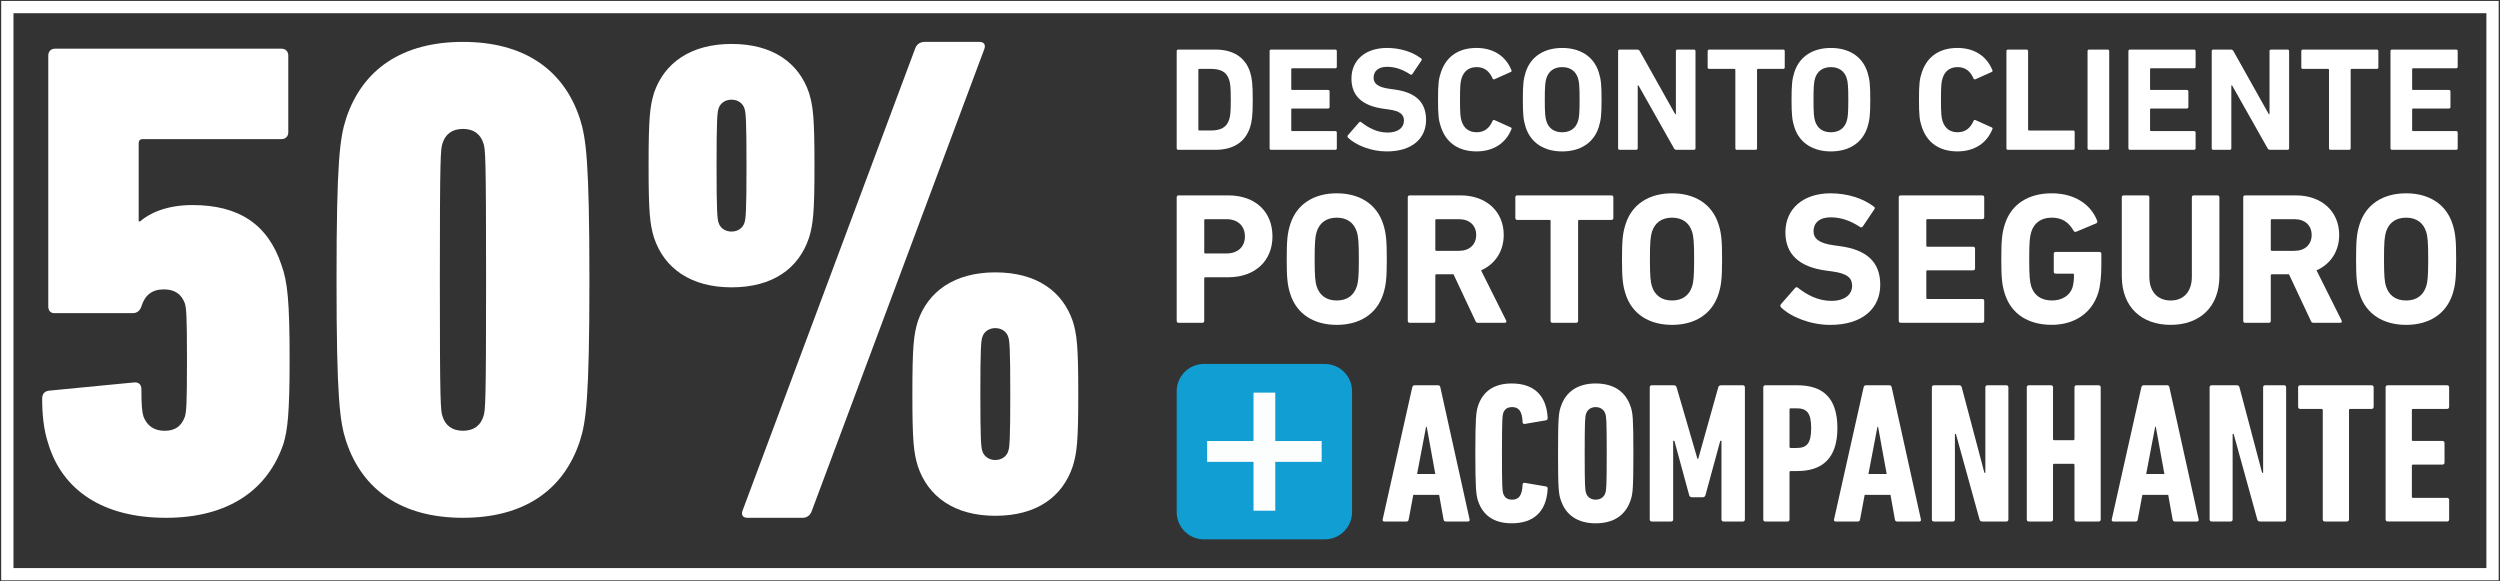 <?xml version="1.0" encoding="utf-8"?>
<!-- Generator: Adobe Illustrator 16.0.0, SVG Export Plug-In . SVG Version: 6.00 Build 0)  -->
<!DOCTYPE svg PUBLIC "-//W3C//DTD SVG 1.1//EN" "http://www.w3.org/Graphics/SVG/1.1/DTD/svg11.dtd">
<svg version="1.1" id="Camada_1" xmlns="http://www.w3.org/2000/svg" xmlns:xlink="http://www.w3.org/1999/xlink" x="0px" y="0px"
	 width="200.2px" height="46.547px" viewBox="96.25 22.562 200.2 46.547" enable-background="new 96.25 22.562 200.2 46.547"
	 xml:space="preserve">
<rect x="96.25" y="22.562" width="200.2" height="46.547" fill="#333333" stroke="none"/>
<g>
	<g>
		<path fill="#FFFFFF" d="M296.345,69.035h-200v-46.4h200V69.035z M97.329,68.051h198.032V23.62H97.329V68.051z"/>
	</g>
	<g>
		<g>
			<g>
				<path fill="#FFFFFF" d="M99.627,54.499c0-0.38,0.162-0.6,0.543-0.652l6.752-0.654c0.379-0.054,0.651,0.11,0.651,0.546
					c0,1.36,0.056,1.795,0.166,2.178c0.271,0.708,0.816,1.143,1.686,1.143c0.872,0,1.363-0.381,1.635-1.143
					c0.107-0.382,0.163-0.871,0.163-4.519c0-3.648-0.056-4.138-0.163-4.52c-0.272-0.762-0.816-1.143-1.688-1.143
					c-0.98,0-1.525,0.49-1.798,1.36c-0.108,0.327-0.325,0.545-0.707,0.545h-6.262c-0.325,0-0.489-0.219-0.489-0.545v-20.09
					c0-0.326,0.218-0.544,0.545-0.544h18.128c0.329,0,0.546,0.218,0.546,0.544v6.153c0,0.327-0.218,0.544-0.546,0.544h-11.106
					c-0.218,0-0.328,0.109-0.328,0.327v6.261h0.109c0.762-0.654,2.125-1.307,4.192-1.307c3.702,0,6.042,1.525,7.132,4.792
					c0.49,1.36,0.654,2.884,0.654,7.622c0,4.247-0.164,5.607-0.491,6.696c-1.253,3.703-4.41,5.935-9.418,5.935
					c-5.008,0-8.275-2.178-9.418-5.935C99.735,56.95,99.627,55.696,99.627,54.499z"/>
			</g>
			<g>
				<path fill="#FFFFFF" d="M123.199,44.972c0-9.527,0.271-11.379,0.762-12.903c1.307-3.974,4.52-6.152,9.362-6.152
					c4.847,0,8.06,2.178,9.366,6.152c0.489,1.524,0.761,3.375,0.761,12.903s-0.272,11.38-0.761,12.902
					c-1.307,3.976-4.519,6.153-9.366,6.153c-4.842,0-8.056-2.178-9.362-6.153C123.47,56.352,123.199,54.499,123.199,44.972z
					 M133.323,57.058c0.872,0,1.417-0.435,1.634-1.143c0.165-0.436,0.218-1.034,0.218-10.944c0-9.908-0.053-10.508-0.218-10.943
					c-0.218-0.707-0.763-1.143-1.634-1.143c-0.87,0-1.413,0.437-1.631,1.143c-0.162,0.435-0.219,1.035-0.219,10.943
					c0,9.91,0.056,10.507,0.219,10.944C131.911,56.624,132.454,57.058,133.323,57.058z"/>
			</g>
			<g>
				<path fill="#FFFFFF" d="M148.624,41.597c-0.327-1.09-0.435-1.961-0.435-5.771c0-3.866,0.108-4.737,0.435-5.825
					c0.816-2.396,2.939-3.92,6.208-3.92c3.321,0,5.39,1.524,6.205,3.92c0.328,1.089,0.436,1.959,0.436,5.825
					c0,3.81-0.108,4.681-0.436,5.771c-0.815,2.449-2.884,3.975-6.205,3.975C151.564,45.571,149.441,44.046,148.624,41.597z
					 M155.864,40.399c0.109-0.273,0.166-0.926,0.166-4.574c0-3.647-0.056-4.301-0.166-4.574c-0.108-0.381-0.489-0.708-1.032-0.708
					c-0.546,0-0.928,0.327-1.036,0.708c-0.107,0.272-0.164,0.926-0.164,4.574s0.056,4.3,0.164,4.574
					c0.107,0.38,0.489,0.707,1.036,0.707C155.375,41.106,155.756,40.779,155.864,40.399z M169.531,26.461
					c0.109-0.326,0.381-0.544,0.763-0.544h4.41c0.328,0,0.489,0.218,0.38,0.544l-13.828,37.021
					c-0.108,0.326-0.381,0.544-0.708,0.544h-4.464c-0.328,0-0.489-0.218-0.381-0.544L169.531,26.461z M169.313,54.119
					c0-3.866,0.108-4.737,0.435-5.825c0.817-2.396,2.94-3.921,6.206-3.921c3.323,0,5.392,1.525,6.208,3.921
					c0.328,1.088,0.436,1.959,0.436,5.825c0,3.811-0.108,4.681-0.436,5.77c-0.816,2.451-2.885,3.977-6.208,3.977
					c-3.265,0-5.389-1.525-6.206-3.977C169.421,58.8,169.313,57.93,169.313,54.119z M175.953,59.399
					c0.544,0,0.926-0.327,1.036-0.708c0.108-0.272,0.164-0.925,0.164-4.573s-0.056-4.302-0.164-4.573
					c-0.109-0.382-0.491-0.708-1.036-0.708c-0.542,0-0.923,0.326-1.033,0.708c-0.109,0.271-0.164,0.925-0.164,4.573
					s0.055,4.301,0.164,4.573C175.031,59.072,175.411,59.399,175.953,59.399z"/>
			</g>
		</g>
		<g>
			<g>
				<path fill="#FFFFFF" d="M209.344,53.574c0.033-0.096,0.08-0.159,0.177-0.159h1.894c0.096,0,0.161,0.064,0.177,0.159l2.344,10.59
					c0.016,0.096-0.031,0.16-0.13,0.16h-1.779c-0.113,0-0.16-0.065-0.176-0.16l-0.355-1.974h-2.07l-0.368,1.974
					c-0.016,0.096-0.063,0.16-0.177,0.16h-1.78c-0.097,0-0.144-0.065-0.129-0.16L209.344,53.574z M211.189,60.521l-0.688-3.786
					h-0.05l-0.722,3.786H211.189z"/>
			</g>
			<g>
				<path fill="#FFFFFF" d="M214.395,58.868c0-2.823,0.064-3.32,0.21-3.785c0.384-1.171,1.266-1.812,2.71-1.812
					c1.748,0,2.776,0.93,2.873,2.759c0,0.096-0.033,0.177-0.146,0.193l-1.685,0.287c-0.098,0.017-0.177-0.031-0.177-0.145
					c-0.032-0.866-0.304-1.203-0.834-1.203c-0.383,0-0.61,0.16-0.722,0.498c-0.063,0.241-0.096,0.434-0.096,3.208
					c0,2.775,0.032,2.969,0.096,3.208c0.111,0.339,0.339,0.499,0.722,0.499c0.53,0,0.801-0.338,0.834-1.203
					c0-0.112,0.079-0.159,0.177-0.144l1.685,0.288c0.112,0.016,0.146,0.096,0.146,0.192c-0.096,1.828-1.125,2.76-2.873,2.76
					c-1.444,0-2.327-0.643-2.71-1.813C214.46,62.19,214.395,61.691,214.395,58.868z"/>
			</g>
			<g>
				<path fill="#FFFFFF" d="M221.244,62.622c-0.177-0.497-0.226-0.945-0.226-3.753c0-2.807,0.049-3.256,0.226-3.753
					c0.4-1.203,1.363-1.845,2.79-1.845c1.429,0,2.391,0.642,2.793,1.845c0.177,0.498,0.224,0.946,0.224,3.753
					c0,2.808-0.048,3.257-0.224,3.753c-0.402,1.204-1.364,1.847-2.793,1.847C222.607,64.469,221.644,63.826,221.244,62.622z
					 M224.803,62.046c0.083-0.258,0.114-0.529,0.114-3.178c0-2.646-0.031-2.918-0.114-3.175c-0.096-0.305-0.369-0.531-0.77-0.531
					s-0.673,0.227-0.77,0.531c-0.08,0.257-0.111,0.529-0.111,3.175c0,2.647,0.031,2.92,0.111,3.178
					c0.097,0.305,0.369,0.529,0.77,0.529S224.708,62.351,224.803,62.046z"/>
			</g>
			<g>
				<path fill="#FFFFFF" d="M228.362,53.574c0-0.096,0.064-0.159,0.159-0.159h1.733c0.146,0,0.224,0.048,0.258,0.159l1.669,5.729
					h0.064l1.604-5.729c0.031-0.111,0.111-0.159,0.256-0.159h1.718c0.096,0,0.158,0.064,0.158,0.159v10.59
					c0,0.096-0.062,0.16-0.158,0.16h-1.557c-0.097,0-0.161-0.065-0.161-0.16v-6.305h-0.095l-1.188,4.363
					c-0.033,0.096-0.098,0.159-0.209,0.159h-0.883c-0.112,0-0.177-0.063-0.208-0.159l-1.188-4.363h-0.097v6.305
					c0,0.096-0.062,0.16-0.159,0.16h-1.558c-0.096,0-0.159-0.065-0.159-0.16L228.362,53.574L228.362,53.574z"/>
			</g>
			<g>
				<path fill="#FFFFFF" d="M237.615,64.324c-0.096,0-0.161-0.064-0.161-0.16v-10.59c0-0.096,0.065-0.159,0.161-0.159h2.566
					c1.99,0,3.208,0.946,3.208,3.433c0,2.47-1.268,3.434-3.208,3.434h-0.528c-0.066,0-0.099,0.031-0.099,0.096v3.787
					c0,0.096-0.062,0.16-0.158,0.16H237.615L237.615,64.324z M241.289,56.848c0-1.234-0.355-1.588-1.173-1.588h-0.463
					c-0.066,0-0.098,0.031-0.098,0.096v2.983c0,0.064,0.031,0.097,0.098,0.097h0.463C240.933,58.437,241.289,58.083,241.289,56.848z
					"/>
			</g>
			<g>
				<path fill="#FFFFFF" d="M245.49,53.574c0.031-0.096,0.08-0.159,0.175-0.159h1.895c0.096,0,0.16,0.064,0.176,0.159l2.342,10.59
					c0.019,0.096-0.031,0.16-0.128,0.16h-1.78c-0.112,0-0.159-0.065-0.176-0.16l-0.354-1.974h-2.067l-0.37,1.974
					c-0.017,0.096-0.063,0.16-0.176,0.16h-1.78c-0.097,0-0.146-0.065-0.128-0.16L245.49,53.574z M247.336,60.521l-0.69-3.786h-0.049
					l-0.723,3.786H247.336z"/>
			</g>
			<g>
				<path fill="#FFFFFF" d="M250.956,53.574c0-0.096,0.062-0.159,0.16-0.159h2.006c0.128,0,0.193,0.048,0.224,0.159l1.815,6.852
					h0.077v-6.852c0-0.096,0.063-0.159,0.162-0.159h1.523c0.095,0,0.159,0.064,0.159,0.159v10.59c0,0.096-0.064,0.16-0.159,0.16
					h-1.926c-0.128,0-0.192-0.05-0.225-0.16l-1.893-6.851h-0.08v6.851c0,0.096-0.065,0.16-0.159,0.16h-1.524
					c-0.098,0-0.161-0.065-0.161-0.16V53.574L250.956,53.574z"/>
			</g>
			<g>
				<path fill="#FFFFFF" d="M258.556,53.574c0-0.096,0.064-0.159,0.159-0.159h1.782c0.095,0,0.159,0.064,0.159,0.159v4.141
					c0,0.063,0.031,0.096,0.097,0.096h1.524c0.062,0,0.097-0.032,0.097-0.096v-4.141c0-0.096,0.062-0.159,0.16-0.159h1.78
					c0.096,0,0.16,0.064,0.16,0.159v10.59c0,0.096-0.065,0.16-0.16,0.16h-1.78c-0.098,0-0.16-0.065-0.16-0.16v-4.365
					c0-0.063-0.034-0.097-0.097-0.097h-1.524c-0.065,0-0.097,0.033-0.097,0.097v4.365c0,0.096-0.064,0.16-0.159,0.16h-1.782
					c-0.096,0-0.159-0.065-0.159-0.16V53.574z"/>
			</g>
			<g>
				<path fill="#FFFFFF" d="M267.729,53.574c0.032-0.096,0.081-0.159,0.178-0.159h1.894c0.094,0,0.159,0.064,0.175,0.159
					l2.344,10.59c0.017,0.096-0.033,0.16-0.13,0.16h-1.78c-0.112,0-0.159-0.065-0.176-0.16l-0.354-1.974h-2.069l-0.37,1.974
					c-0.015,0.096-0.062,0.16-0.178,0.16h-1.779c-0.097,0-0.144-0.065-0.126-0.16L267.729,53.574z M269.575,60.521l-0.689-3.786
					h-0.049l-0.721,3.786H269.575z"/>
			</g>
			<g>
				<path fill="#FFFFFF" d="M273.197,53.574c0-0.096,0.063-0.159,0.159-0.159h2.006c0.128,0,0.193,0.048,0.225,0.159l1.813,6.852
					h0.081v-6.852c0-0.096,0.062-0.159,0.158-0.159h1.525c0.097,0,0.159,0.064,0.159,0.159v10.59c0,0.096-0.062,0.16-0.159,0.16
					h-1.927c-0.128,0-0.191-0.05-0.223-0.16l-1.893-6.851h-0.082v6.851c0,0.096-0.063,0.16-0.16,0.16h-1.524
					c-0.096,0-0.159-0.065-0.159-0.16V53.574L273.197,53.574z"/>
			</g>
			<g>
				<path fill="#FFFFFF" d="M282.419,64.324c-0.097,0-0.161-0.064-0.161-0.16v-8.76c0-0.063-0.032-0.096-0.095-0.096h-1.718
					c-0.096,0-0.161-0.064-0.161-0.161v-1.572c0-0.096,0.065-0.16,0.161-0.16h5.727c0.098,0,0.16,0.064,0.16,0.16v1.572
					c0,0.097-0.062,0.161-0.16,0.161h-1.716c-0.065,0-0.097,0.032-0.097,0.096v8.76c0,0.096-0.062,0.16-0.158,0.16H282.419
					L282.419,64.324z"/>
			</g>
			<g>
				<path fill="#FFFFFF" d="M287.29,53.574c0-0.096,0.067-0.159,0.164-0.159h4.762c0.097,0,0.161,0.064,0.161,0.159v1.573
					c0,0.097-0.064,0.16-0.161,0.16h-2.726c-0.065,0-0.097,0.032-0.097,0.096v2.374c0,0.064,0.032,0.097,0.097,0.097h2.357
					c0.094,0,0.16,0.064,0.16,0.159v1.573c0,0.096-0.066,0.16-0.16,0.16h-2.357c-0.065,0-0.097,0.032-0.097,0.096v2.472
					c0,0.063,0.032,0.097,0.097,0.097h2.726c0.097,0,0.161,0.063,0.161,0.16v1.572c0,0.096-0.064,0.16-0.161,0.16h-4.762
					c-0.097,0-0.164-0.064-0.164-0.16V53.574z"/>
			</g>
		</g>
		<g>
			<path fill="#109ED3" d="M204.523,63.57c0,1.203-0.978,2.183-2.182,2.183h-9.68c-1.204,0-2.182-0.979-2.182-2.183v-9.677
				c0-1.208,0.979-2.185,2.182-2.185h9.68c1.204,0,2.182,0.977,2.182,2.185V63.57z"/>
			<g>
				<path fill="#FCFEFE" d="M198.373,54.003v3.876h3.715v1.668h-3.715v3.912h-1.741v-3.912h-3.716v-1.668h3.716v-3.876H198.373z"/>
			</g>
		</g>
		<g>
			<path fill="#FFFFFF" d="M190.48,26.65c0-0.071,0.047-0.118,0.118-0.118h2.986c1.405,0,2.385,0.602,2.773,1.806
				c0.143,0.448,0.213,0.896,0.213,2.207c0,1.311-0.07,1.759-0.213,2.208c-0.389,1.204-1.368,1.806-2.773,1.806h-2.986
				c-0.071,0-0.118-0.047-0.118-0.118V26.65z M192.285,33.012h0.909c0.803,0,1.287-0.236,1.487-0.885
				c0.083-0.237,0.131-0.543,0.131-1.583c0-1.038-0.048-1.346-0.131-1.582c-0.2-0.649-0.684-0.885-1.487-0.885h-0.909
				c-0.047,0-0.07,0.023-0.07,0.07v4.792C192.215,32.988,192.238,33.012,192.285,33.012z"/>
			<path fill="#FFFFFF" d="M197.92,26.65c0-0.071,0.047-0.118,0.118-0.118h5.146c0.071,0,0.119,0.047,0.119,0.118v1.263
				c0,0.07-0.049,0.117-0.119,0.117h-3.458c-0.048,0-0.071,0.024-0.071,0.071v1.594c0,0.047,0.023,0.071,0.071,0.071h2.88
				c0.071,0,0.118,0.047,0.118,0.118v1.25c0,0.071-0.048,0.118-0.118,0.118h-2.88c-0.048,0-0.071,0.024-0.071,0.072v1.664
				c0,0.047,0.023,0.071,0.071,0.071h3.458c0.071,0,0.119,0.047,0.119,0.118v1.263c0,0.071-0.049,0.118-0.119,0.118h-5.146
				c-0.071,0-0.118-0.047-0.118-0.118V26.65z"/>
			<path fill="#FFFFFF" d="M204.203,33.59c-0.046-0.047-0.07-0.129-0.011-0.201l0.896-1.027c0.048-0.059,0.118-0.059,0.178-0.012
				c0.531,0.426,1.251,0.827,2.101,0.827c0.839,0,1.312-0.389,1.312-0.957c0-0.472-0.284-0.767-1.24-0.896l-0.425-0.059
				c-1.629-0.225-2.539-0.991-2.539-2.409c0-1.476,1.11-2.455,2.846-2.455c1.062,0,2.053,0.318,2.727,0.838
				c0.071,0.047,0.082,0.095,0.024,0.177l-0.721,1.074c-0.048,0.06-0.106,0.071-0.164,0.035c-0.614-0.401-1.205-0.613-1.866-0.613
				c-0.708,0-1.074,0.365-1.074,0.873c0,0.46,0.331,0.755,1.251,0.886l0.426,0.059c1.652,0.224,2.526,0.979,2.526,2.432
				s-1.074,2.526-3.152,2.526C206.045,34.688,204.83,34.192,204.203,33.59z"/>
			<path fill="#FFFFFF" d="M211.407,30.544c0-1.239,0.048-1.652,0.226-2.171c0.425-1.311,1.451-1.972,2.856-1.972
				c1.356,0,2.349,0.66,2.797,1.782c0.035,0.06,0.012,0.118-0.059,0.143l-1.287,0.578c-0.07,0.035-0.13,0.012-0.165-0.059
				c-0.224-0.519-0.602-0.909-1.274-0.909c-0.626,0-1.027,0.331-1.204,0.885c-0.094,0.295-0.13,0.579-0.13,1.723
				c0,1.146,0.036,1.429,0.13,1.723c0.177,0.556,0.578,0.886,1.204,0.886c0.673,0,1.051-0.39,1.274-0.91
				c0.035-0.071,0.096-0.094,0.165-0.06l1.287,0.579c0.071,0.024,0.094,0.083,0.059,0.142c-0.448,1.121-1.44,1.782-2.797,1.782
				c-1.405,0-2.432-0.662-2.856-1.971C211.455,32.198,211.407,31.785,211.407,30.544z"/>
			<path fill="#FFFFFF" d="M218.424,32.741c-0.178-0.556-0.224-1.003-0.224-2.197c0-1.191,0.046-1.64,0.224-2.195
				c0.413-1.298,1.522-1.947,2.927-1.947c1.405,0,2.515,0.649,2.928,1.947c0.177,0.554,0.224,1.003,0.224,2.195
				c0,1.193-0.048,1.641-0.224,2.197c-0.413,1.298-1.522,1.947-2.928,1.947C219.946,34.688,218.837,34.039,218.424,32.741z
				 M222.614,32.268c0.096-0.282,0.13-0.673,0.13-1.723s-0.034-1.44-0.13-1.723c-0.177-0.554-0.603-0.885-1.264-0.885
				c-0.66,0-1.086,0.331-1.263,0.885c-0.095,0.284-0.13,0.673-0.13,1.723s0.035,1.441,0.13,1.723
				c0.177,0.556,0.603,0.886,1.263,0.886C222.011,33.154,222.437,32.823,222.614,32.268z"/>
			<path fill="#FFFFFF" d="M225.828,26.65c0-0.071,0.047-0.118,0.118-0.118h1.416c0.083,0,0.154,0.036,0.201,0.118l2.833,5.052h0.06
				V26.65c0-0.071,0.047-0.118,0.117-0.118h1.334c0.071,0,0.118,0.047,0.118,0.118v7.79c0,0.071-0.048,0.118-0.118,0.118h-1.404
				c-0.096,0-0.154-0.036-0.201-0.118l-2.846-5.041h-0.058v5.041c0,0.071-0.048,0.118-0.118,0.118h-1.334
				c-0.071,0-0.118-0.047-0.118-0.118V26.65L225.828,26.65z"/>
			<path fill="#FFFFFF" d="M235.335,34.559c-0.07,0-0.118-0.047-0.118-0.118v-6.292c0-0.047-0.023-0.07-0.071-0.07h-2.029
				c-0.071,0-0.118-0.048-0.118-0.118v-1.31c0-0.071,0.047-0.118,0.118-0.118h5.938c0.07,0,0.117,0.047,0.117,0.118v1.31
				c0,0.07-0.047,0.118-0.117,0.118h-2.03c-0.047,0-0.071,0.023-0.071,0.07v6.292c0,0.071-0.047,0.118-0.118,0.118H235.335z"/>
			<path fill="#FFFFFF" d="M239.942,32.741c-0.178-0.556-0.225-1.003-0.225-2.197c0-1.191,0.047-1.64,0.225-2.195
				c0.413-1.298,1.522-1.947,2.927-1.947c1.405,0,2.515,0.649,2.928,1.947c0.177,0.554,0.224,1.003,0.224,2.195
				c0,1.193-0.048,1.641-0.224,2.197c-0.413,1.298-1.522,1.947-2.928,1.947C241.465,34.688,240.354,34.039,239.942,32.741z
				 M244.132,32.268c0.096-0.282,0.13-0.673,0.13-1.723s-0.034-1.44-0.13-1.723c-0.177-0.554-0.602-0.885-1.264-0.885
				c-0.66,0-1.086,0.331-1.263,0.885c-0.095,0.284-0.13,0.673-0.13,1.723s0.035,1.441,0.13,1.723
				c0.177,0.556,0.603,0.886,1.263,0.886C243.531,33.154,243.956,32.823,244.132,32.268z"/>
			<path fill="#FFFFFF" d="M249.922,30.544c0-1.239,0.047-1.652,0.225-2.171c0.426-1.311,1.451-1.972,2.856-1.972
				c1.357,0,2.35,0.66,2.798,1.782c0.034,0.06,0.012,0.118-0.06,0.143l-1.286,0.578c-0.07,0.035-0.13,0.012-0.165-0.059
				c-0.225-0.519-0.603-0.909-1.274-0.909c-0.627,0-1.028,0.331-1.204,0.885c-0.095,0.295-0.13,0.579-0.13,1.723
				c0,1.146,0.035,1.429,0.13,1.723c0.177,0.556,0.578,0.886,1.204,0.886c0.672,0,1.05-0.39,1.274-0.91
				c0.035-0.071,0.095-0.094,0.165-0.06l1.286,0.579c0.071,0.024,0.095,0.083,0.06,0.142c-0.448,1.121-1.44,1.782-2.798,1.782
				c-1.405,0-2.431-0.662-2.856-1.971C249.969,32.198,249.922,31.785,249.922,30.544z"/>
			<path fill="#FFFFFF" d="M256.925,26.65c0-0.071,0.048-0.118,0.118-0.118h1.499c0.071,0,0.118,0.047,0.118,0.118v6.291
				c0,0.048,0.023,0.072,0.071,0.072h3.541c0.07,0,0.118,0.047,0.118,0.118v1.31c0,0.071-0.049,0.118-0.118,0.118h-5.229
				c-0.071,0-0.118-0.047-0.118-0.118V26.65L256.925,26.65z"/>
			<path fill="#FFFFFF" d="M263.421,26.65c0-0.071,0.048-0.118,0.119-0.118h1.499c0.07,0,0.117,0.047,0.117,0.118v7.79
				c0,0.071-0.048,0.118-0.117,0.118h-1.499c-0.071,0-0.119-0.047-0.119-0.118V26.65z"/>
			<path fill="#FFFFFF" d="M266.692,26.65c0-0.071,0.047-0.118,0.118-0.118h5.147c0.069,0,0.117,0.047,0.117,0.118v1.263
				c0,0.07-0.049,0.117-0.117,0.117h-3.46c-0.047,0-0.07,0.024-0.07,0.071v1.594c0,0.047,0.023,0.071,0.07,0.071h2.881
				c0.071,0,0.117,0.047,0.117,0.118v1.25c0,0.071-0.047,0.118-0.117,0.118h-2.881c-0.047,0-0.07,0.024-0.07,0.072v1.664
				c0,0.047,0.023,0.071,0.07,0.071h3.46c0.069,0,0.117,0.047,0.117,0.118v1.263c0,0.071-0.049,0.118-0.117,0.118h-5.147
				c-0.071,0-0.118-0.047-0.118-0.118V26.65z"/>
			<path fill="#FFFFFF" d="M273.365,26.65c0-0.071,0.048-0.118,0.118-0.118h1.417c0.082,0,0.152,0.036,0.201,0.118l2.832,5.052h0.06
				V26.65c0-0.071,0.048-0.118,0.117-0.118h1.334c0.071,0,0.118,0.047,0.118,0.118v7.79c0,0.071-0.048,0.118-0.118,0.118h-1.404
				c-0.095,0-0.154-0.036-0.201-0.118l-2.845-5.041h-0.059v5.041c0,0.071-0.047,0.118-0.117,0.118h-1.335
				c-0.071,0-0.118-0.047-0.118-0.118V26.65L273.365,26.65z"/>
			<path fill="#FFFFFF" d="M282.872,34.559c-0.07,0-0.116-0.047-0.116-0.118v-6.292c0-0.047-0.024-0.07-0.071-0.07h-2.03
				c-0.071,0-0.117-0.048-0.117-0.118v-1.31c0-0.071,0.047-0.118,0.117-0.118h5.938c0.071,0,0.117,0.047,0.117,0.118v1.31
				c0,0.07-0.047,0.118-0.117,0.118h-2.03c-0.047,0-0.071,0.023-0.071,0.07v6.292c0,0.071-0.047,0.118-0.117,0.118H282.872z"/>
			<path fill="#FFFFFF" d="M287.68,26.65c0-0.071,0.047-0.118,0.117-0.118h5.146c0.071,0,0.119,0.047,0.119,0.118v1.263
				c0,0.07-0.049,0.117-0.119,0.117h-3.458c-0.048,0-0.07,0.024-0.07,0.071v1.594c0,0.047,0.022,0.071,0.07,0.071h2.88
				c0.072,0,0.118,0.047,0.118,0.118v1.25c0,0.071-0.047,0.118-0.118,0.118h-2.88c-0.048,0-0.07,0.024-0.07,0.072v1.664
				c0,0.047,0.022,0.071,0.07,0.071h3.458c0.071,0,0.119,0.047,0.119,0.118v1.263c0,0.071-0.049,0.118-0.119,0.118h-5.146
				c-0.07,0-0.117-0.047-0.117-0.118V26.65z"/>
		</g>
		<g>
			<path fill="#FFFFFF" d="M190.63,48.412c-0.09,0-0.15-0.06-0.15-0.15v-9.905c0-0.09,0.06-0.149,0.15-0.149h3.962
				c2.222,0,3.557,1.335,3.557,3.286c0,1.921-1.351,3.272-3.557,3.272h-1.817c-0.059,0-0.09,0.03-0.09,0.09v3.407
				c0,0.091-0.059,0.15-0.149,0.15H190.63z M195.943,41.494c0-0.825-0.556-1.381-1.485-1.381h-1.682c-0.059,0-0.09,0.03-0.09,0.09
				v2.567c0,0.06,0.031,0.089,0.09,0.089h1.682C195.387,42.859,195.943,42.319,195.943,41.494z"/>
			<path fill="#FFFFFF" d="M199.575,46.102c-0.226-0.706-0.285-1.276-0.285-2.792c0-1.516,0.06-2.086,0.285-2.792
				c0.524-1.651,1.936-2.476,3.723-2.476c1.785,0,3.195,0.824,3.722,2.476c0.224,0.706,0.284,1.276,0.284,2.792
				s-0.06,2.086-0.284,2.792c-0.526,1.65-1.937,2.476-3.722,2.476C201.51,48.577,200.099,47.752,199.575,46.102z M204.902,45.5
				c0.12-0.359,0.165-0.855,0.165-2.19s-0.045-1.831-0.165-2.191c-0.225-0.706-0.766-1.126-1.604-1.126
				c-0.841,0-1.381,0.42-1.607,1.126c-0.118,0.36-0.164,0.856-0.164,2.191c0,1.336,0.046,1.832,0.164,2.19
				c0.227,0.706,0.767,1.125,1.607,1.125C204.136,46.626,204.677,46.206,204.902,45.5z"/>
			<path fill="#FFFFFF" d="M214.628,48.412c-0.136,0-0.181-0.045-0.226-0.15l-1.756-3.736h-1.365c-0.06,0-0.09,0.03-0.09,0.089
				v3.647c0,0.091-0.06,0.15-0.149,0.15h-1.906c-0.091,0-0.151-0.06-0.151-0.15v-9.905c0-0.09,0.061-0.149,0.151-0.149h4.066
				c2.086,0,3.467,1.305,3.467,3.166c0,1.307-0.69,2.342-1.815,2.837l2.011,4.022c0.045,0.09,0,0.181-0.104,0.181L214.628,48.412
				L214.628,48.412z M214.463,41.373c0-0.765-0.541-1.26-1.382-1.26h-1.801c-0.06,0-0.09,0.03-0.09,0.09v2.356
				c0,0.06,0.03,0.09,0.09,0.09h1.801C213.923,42.649,214.463,42.154,214.463,41.373z"/>
			<path fill="#FFFFFF" d="M220.569,48.412c-0.09,0-0.149-0.06-0.149-0.15v-7.999c0-0.061-0.03-0.09-0.09-0.09h-2.581
				c-0.091,0-0.151-0.061-0.151-0.15v-1.666c0-0.09,0.061-0.149,0.151-0.149h7.548c0.091,0,0.15,0.06,0.15,0.149v1.666
				c0,0.09-0.06,0.15-0.15,0.15h-2.581c-0.061,0-0.091,0.03-0.091,0.09v7.999c0,0.091-0.06,0.15-0.149,0.15H220.569z"/>
			<path fill="#FFFFFF" d="M226.425,46.102c-0.226-0.706-0.286-1.276-0.286-2.792c0-1.516,0.06-2.086,0.286-2.792
				c0.524-1.651,1.936-2.476,3.722-2.476s3.195,0.824,3.722,2.476c0.225,0.706,0.285,1.276,0.285,2.792s-0.061,2.086-0.285,2.792
				c-0.526,1.65-1.936,2.476-3.722,2.476C228.359,48.577,226.949,47.752,226.425,46.102z M231.751,45.5
				c0.12-0.359,0.165-0.855,0.165-2.19s-0.045-1.831-0.165-2.191c-0.224-0.706-0.765-1.126-1.604-1.126
				c-0.841,0-1.381,0.42-1.606,1.126c-0.119,0.36-0.165,0.856-0.165,2.191c0,1.336,0.046,1.832,0.165,2.19
				c0.226,0.706,0.766,1.125,1.606,1.125C230.986,46.626,231.526,46.206,231.751,45.5z"/>
			<path fill="#FFFFFF" d="M238.881,47.182c-0.061-0.061-0.092-0.165-0.017-0.256l1.141-1.305c0.061-0.075,0.15-0.075,0.226-0.015
				c0.675,0.54,1.59,1.05,2.671,1.05c1.065,0,1.666-0.495,1.666-1.215c0-0.601-0.36-0.977-1.576-1.14l-0.54-0.075
				c-2.072-0.285-3.227-1.26-3.227-3.062c0-1.875,1.411-3.121,3.616-3.121c1.352,0,2.612,0.405,3.467,1.065
				c0.091,0.061,0.105,0.12,0.031,0.226l-0.917,1.365c-0.059,0.075-0.135,0.09-0.209,0.045c-0.781-0.51-1.531-0.779-2.371-0.779
				c-0.9,0-1.365,0.465-1.365,1.11c0,0.585,0.42,0.96,1.591,1.126l0.54,0.075c2.101,0.286,3.212,1.246,3.212,3.092
				s-1.366,3.211-4.007,3.211C241.22,48.577,239.675,47.946,238.881,47.182z"/>
			<path fill="#FFFFFF" d="M248.303,38.357c0-0.09,0.061-0.149,0.15-0.149h6.544c0.09,0,0.149,0.06,0.149,0.149v1.606
				c0,0.09-0.06,0.149-0.149,0.149H250.6c-0.061,0-0.091,0.03-0.091,0.09v2.026c0,0.06,0.03,0.09,0.091,0.09h3.661
				c0.091,0,0.151,0.061,0.151,0.15v1.591c0,0.09-0.061,0.149-0.151,0.149H250.6c-0.061,0-0.091,0.031-0.091,0.091v2.115
				c0,0.062,0.03,0.09,0.091,0.09h4.397c0.09,0,0.149,0.061,0.149,0.15v1.605c0,0.092-0.06,0.15-0.149,0.15h-6.544
				c-0.09,0-0.15-0.059-0.15-0.15V38.357z"/>
			<path fill="#FFFFFF" d="M256.514,43.31c0-1.516,0.06-2.086,0.285-2.792c0.525-1.651,1.936-2.476,3.752-2.476
				c1.905,0,3.151,0.945,3.632,2.176c0.045,0.09,0.029,0.18-0.061,0.225l-1.605,0.675c-0.105,0.031-0.181,0-0.21-0.075
				c-0.405-0.69-0.915-1.051-1.756-1.051c-0.87,0-1.411,0.436-1.637,1.141c-0.118,0.36-0.165,0.84-0.165,2.176
				s0.047,1.832,0.165,2.19c0.226,0.706,0.781,1.125,1.667,1.125c0.766,0,1.426-0.375,1.636-1.05
				c0.074-0.255,0.119-0.571,0.119-1.006c0-0.06-0.029-0.09-0.09-0.09h-1.381c-0.09,0-0.149-0.061-0.149-0.15v-1.44
				c0-0.09,0.06-0.15,0.149-0.15h3.512c0.091,0,0.15,0.061,0.15,0.15v0.84c0,0.9-0.074,1.741-0.255,2.296
				c-0.511,1.636-1.921,2.551-3.722,2.551c-1.816,0-3.227-0.825-3.751-2.476C256.574,45.396,256.514,44.825,256.514,43.31z"/>
			<path fill="#FFFFFF" d="M266.163,44.661v-6.304c0-0.09,0.061-0.149,0.15-0.149h1.906c0.09,0,0.149,0.06,0.149,0.149v6.364
				c0,1.215,0.675,1.905,1.711,1.905c1.021,0,1.695-0.69,1.695-1.905v-6.364c0-0.09,0.061-0.149,0.149-0.149h1.907
				c0.089,0,0.15,0.06,0.15,0.149v6.303c0,2.536-1.621,3.917-3.902,3.917C267.784,48.577,266.163,47.196,266.163,44.661z"/>
			<path fill="#FFFFFF" d="M281.53,48.412c-0.135,0-0.18-0.045-0.225-0.15l-1.755-3.736h-1.366c-0.06,0-0.09,0.03-0.09,0.089v3.647
				c0,0.091-0.061,0.15-0.149,0.15h-1.907c-0.089,0-0.15-0.06-0.15-0.15v-9.905c0-0.09,0.062-0.149,0.15-0.149h4.067
				c2.086,0,3.467,1.305,3.467,3.166c0,1.307-0.69,2.342-1.815,2.837l2.011,4.022c0.045,0.09,0,0.181-0.104,0.181L281.53,48.412
				L281.53,48.412z M281.367,41.373c0-0.765-0.541-1.26-1.382-1.26h-1.801c-0.06,0-0.09,0.03-0.09,0.09v2.356
				c0,0.06,0.03,0.09,0.09,0.09h1.801C280.826,42.649,281.367,42.154,281.367,41.373z"/>
			<path fill="#FFFFFF" d="M285.209,46.102c-0.226-0.706-0.285-1.276-0.285-2.792c0-1.516,0.06-2.086,0.285-2.792
				c0.524-1.651,1.937-2.476,3.723-2.476c1.785,0,3.195,0.824,3.722,2.476c0.224,0.706,0.285,1.276,0.285,2.792
				s-0.061,2.086-0.285,2.792c-0.526,1.65-1.937,2.476-3.722,2.476C287.145,48.577,285.733,47.752,285.209,46.102z M290.536,45.5
				c0.12-0.359,0.165-0.855,0.165-2.19s-0.045-1.831-0.165-2.191c-0.226-0.706-0.765-1.126-1.604-1.126
				c-0.841,0-1.381,0.42-1.606,1.126c-0.12,0.36-0.165,0.856-0.165,2.191c0,1.336,0.045,1.832,0.165,2.19
				c0.226,0.706,0.766,1.125,1.606,1.125C289.771,46.626,290.31,46.206,290.536,45.5z"/>
		</g>
	</g>
</g>
</svg>
